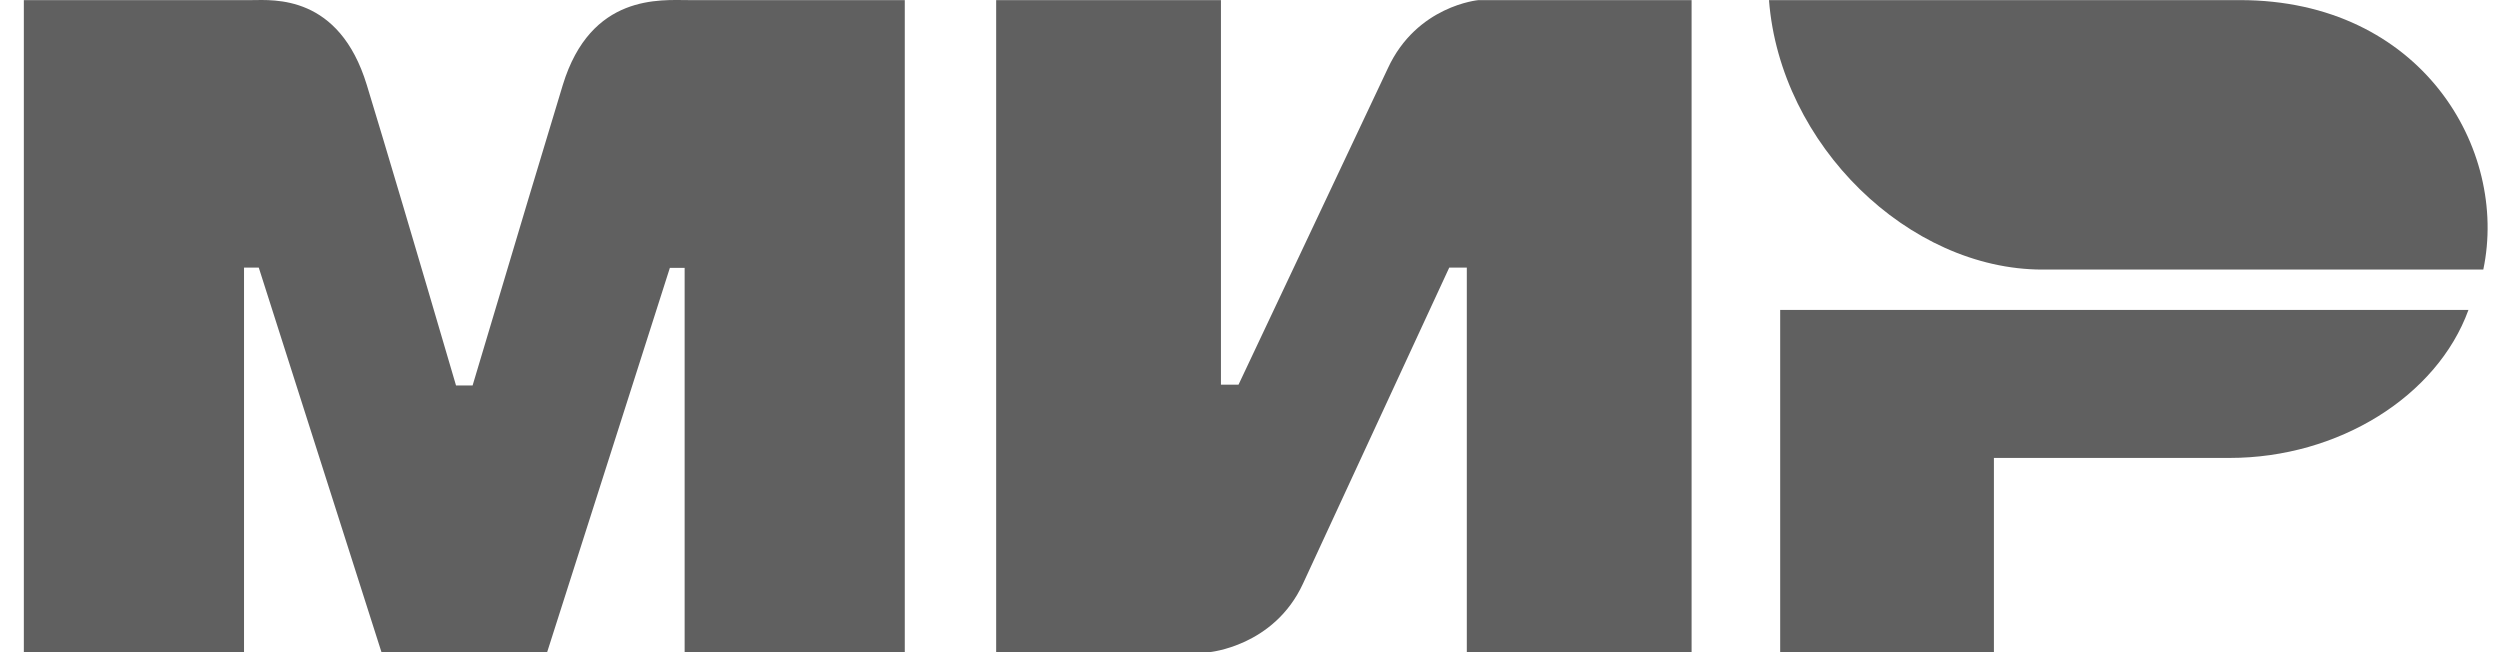 <svg width="69" height="18" viewBox="0 0 69 18" fill="none" xmlns="http://www.w3.org/2000/svg">
<g id="&#208;&#156;&#208;&#152;&#208;&#160;">
<path fill-rule="evenodd" clip-rule="evenodd" d="M6.946 0.003C7.554 -0 9.359 -0.158 10.124 2.346C10.639 4.034 11.46 6.797 12.586 10.638H13.044C14.252 6.589 15.082 3.825 15.533 2.346C16.306 -0.184 18.238 0.003 19.011 0.003L24.972 0.003V18H18.896V7.394H18.488L15.101 18H10.529L7.142 7.386H6.735V18H0.658V0.003L6.946 0.003ZM33.698 0.003V10.617H34.183L38.303 1.889C39.103 0.152 40.807 0.003 40.807 0.003H46.688V18H40.484V7.386H39.999L35.96 16.114C35.16 17.843 33.375 18 33.375 18H27.494V0.003H33.698ZM68.129 8.555C67.264 10.935 64.546 12.639 61.538 12.639H55.032V18H49.133V8.555H68.129Z" fill="#606060"/>
<path fill-rule="evenodd" clip-rule="evenodd" d="M61.822 0.003H48.824C49.133 4.01 52.689 7.44 56.37 7.44H68.539C69.241 4.11 66.824 0.003 61.822 0.003Z" fill="#606060"/>
</g>
</svg>
